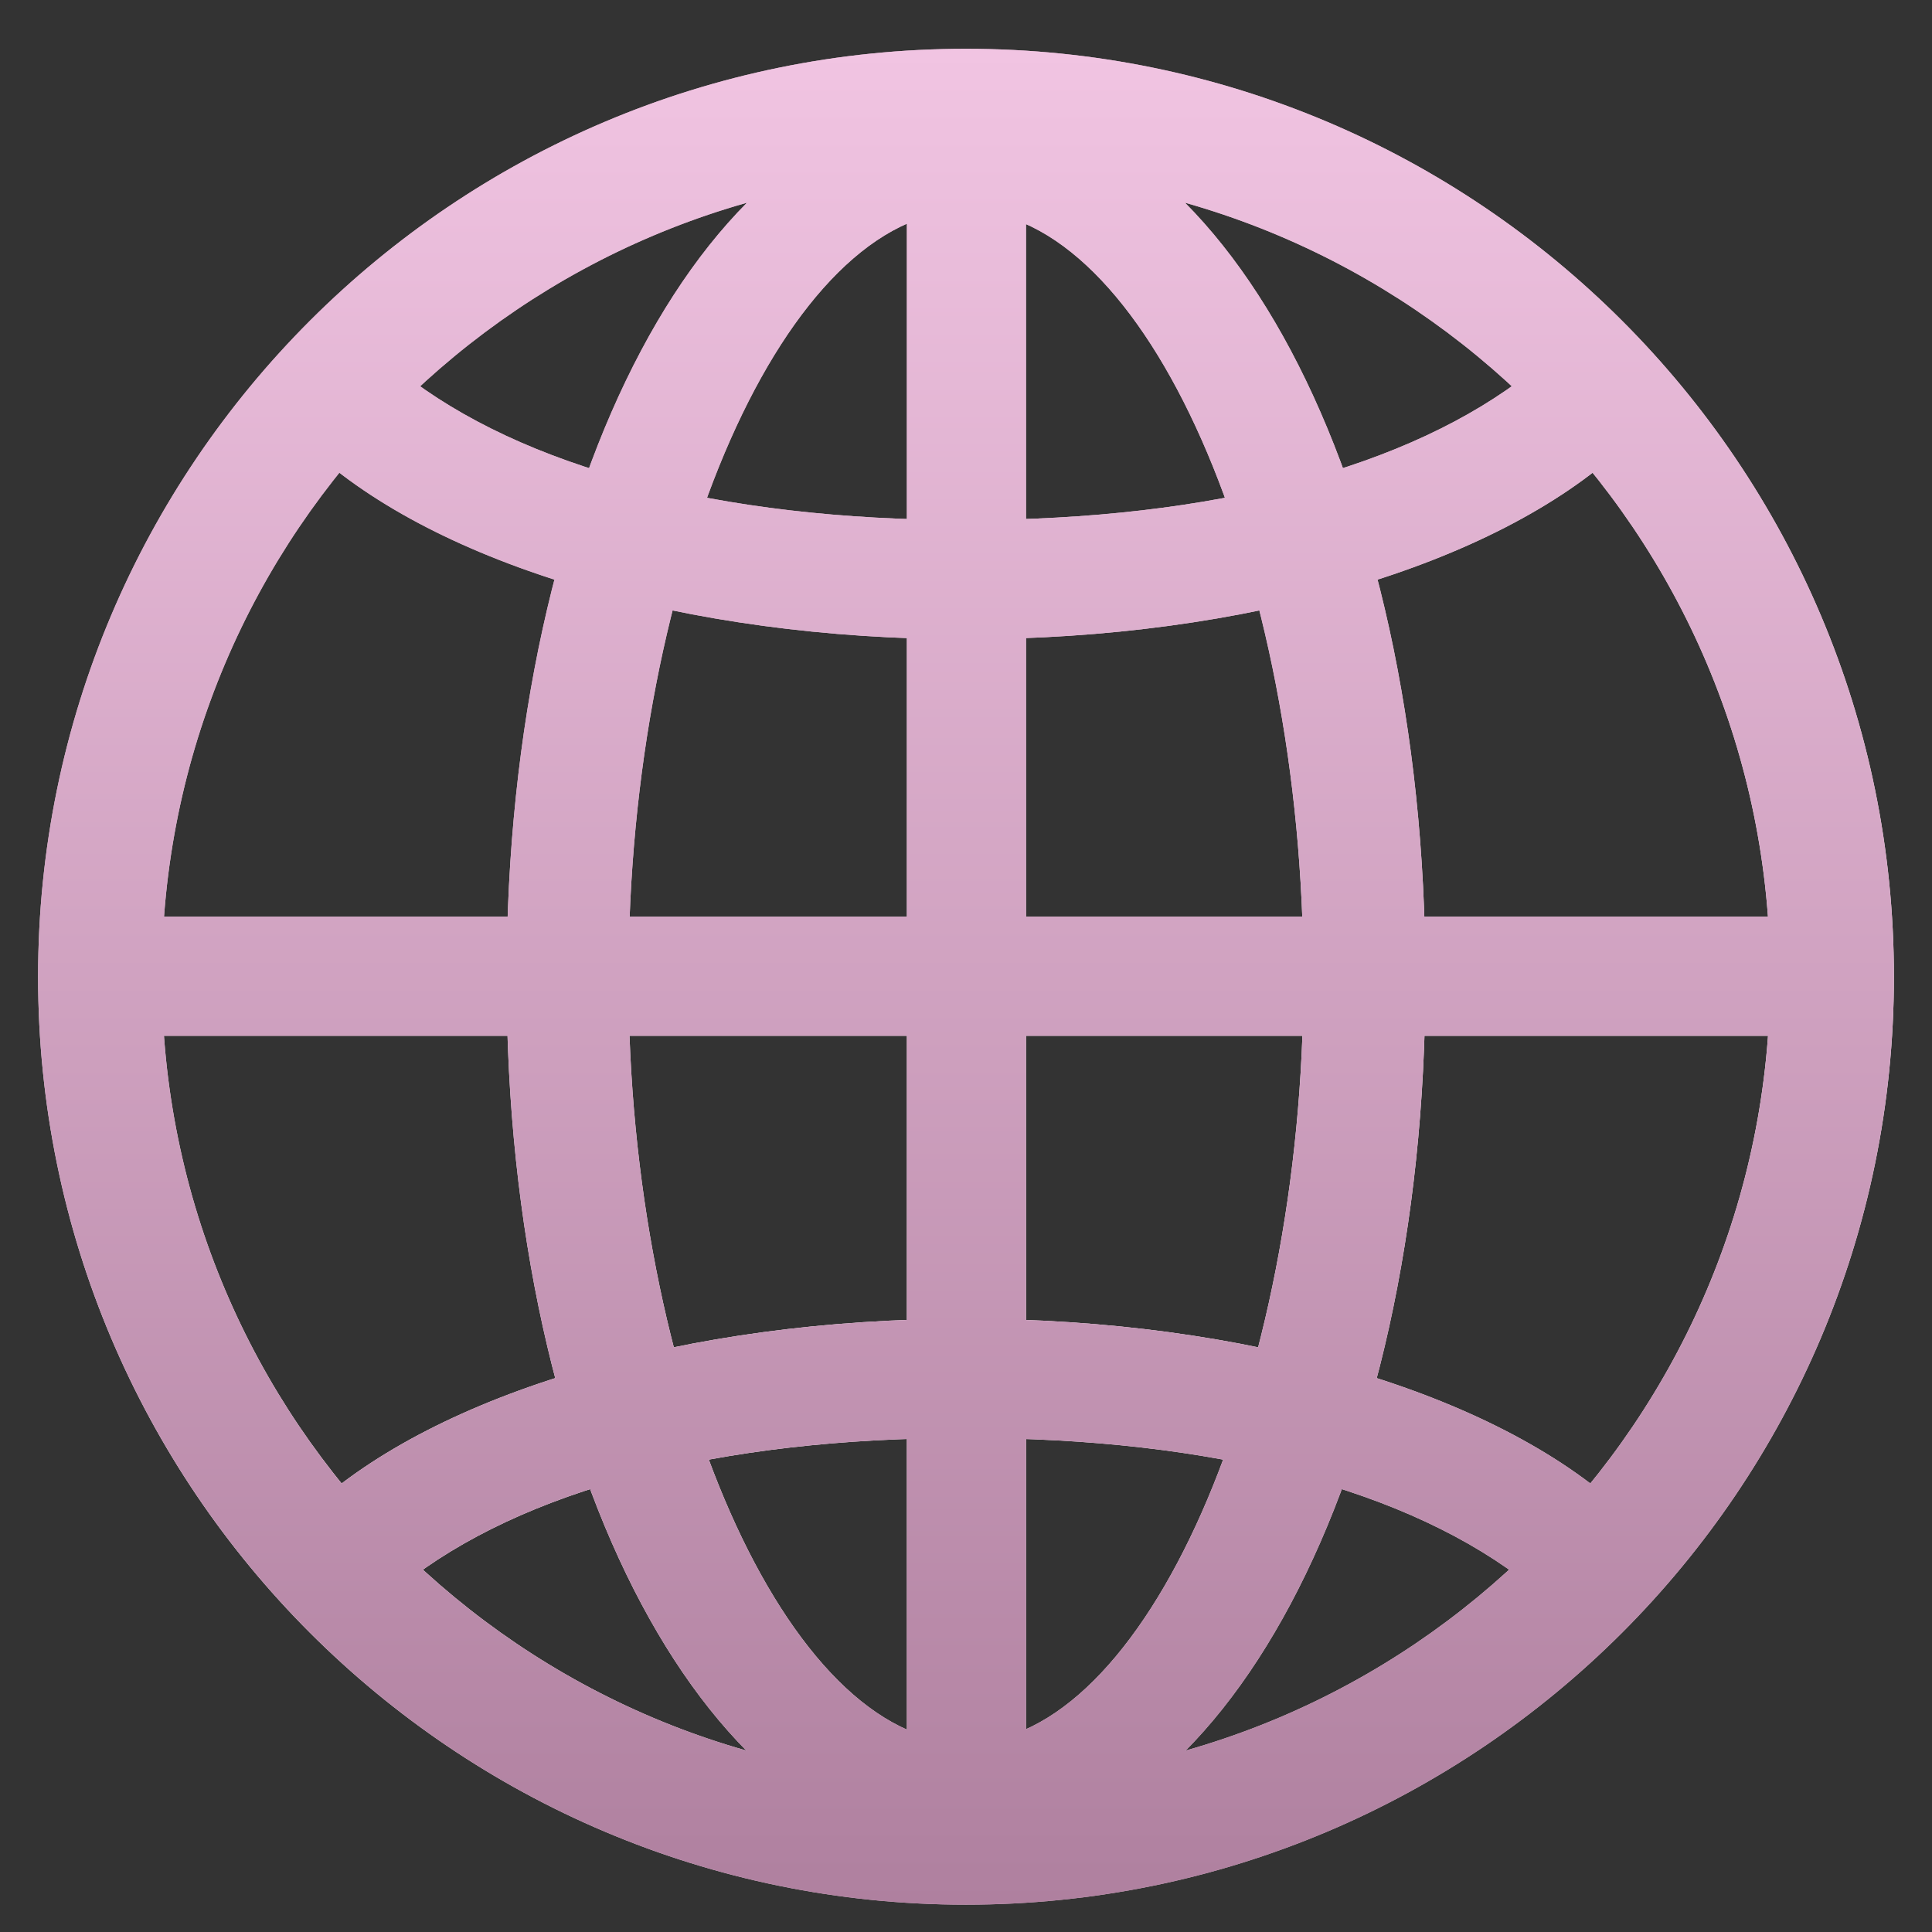 <svg width="28" height="28" viewBox="0 0 28 28" fill="none" xmlns="http://www.w3.org/2000/svg">
<rect x="0" y="0" width="28" height="28" fill="#333333" stroke="none"/>
<path d="M14 26.865C17.665 26.865 20.658 21.446 20.658 14.182C20.658 6.877 17.678 1.458 14 1.458C10.321 1.458 7.342 6.877 7.342 14.182C7.342 21.446 10.335 26.865 14 26.865ZM14 3.054C16.584 3.054 18.891 8.196 18.891 14.182C18.891 20.062 16.584 25.257 14 25.257C11.416 25.257 9.108 20.062 9.108 14.182C9.108 8.196 11.416 3.054 14 3.054ZM13.143 1.643V26.615H14.87V1.643H13.143ZM14 19.113C9.939 19.113 6.34 20.181 4.494 21.881L5.825 22.976C7.566 21.591 10.4 20.84 14 20.84C17.599 20.84 20.434 21.591 22.174 22.976L23.506 21.881C21.66 20.181 18.061 19.113 14 19.113ZM26.169 13.285H1.83V15.012H26.169V13.285ZM14 9.264C18.061 9.264 21.66 8.196 23.506 6.495L22.174 5.401C20.434 6.772 17.599 7.537 14 7.537C10.4 7.537 7.566 6.772 5.825 5.401L4.494 6.495C6.34 8.196 9.939 9.264 14 9.264ZM14 27.604C21.423 27.604 27.448 21.578 27.448 14.155C27.448 6.732 21.423 0.707 14 0.707C6.577 0.707 0.552 6.732 0.552 14.155C0.552 21.578 6.577 27.604 14 27.604ZM14 25.811C7.566 25.811 2.345 20.589 2.345 14.155C2.345 7.721 7.566 2.5 14 2.5C20.434 2.5 25.655 7.721 25.655 14.155C25.655 20.589 20.434 25.811 14 25.811Z" fill="#563A4A"/>
<path d="M14 26.865C17.665 26.865 20.658 21.446 20.658 14.182C20.658 6.877 17.678 1.458 14 1.458C10.321 1.458 7.342 6.877 7.342 14.182C7.342 21.446 10.335 26.865 14 26.865ZM14 3.054C16.584 3.054 18.891 8.196 18.891 14.182C18.891 20.062 16.584 25.257 14 25.257C11.416 25.257 9.108 20.062 9.108 14.182C9.108 8.196 11.416 3.054 14 3.054ZM13.143 1.643V26.615H14.87V1.643H13.143ZM14 19.113C9.939 19.113 6.34 20.181 4.494 21.881L5.825 22.976C7.566 21.591 10.4 20.84 14 20.84C17.599 20.84 20.434 21.591 22.174 22.976L23.506 21.881C21.66 20.181 18.061 19.113 14 19.113ZM26.169 13.285H1.83V15.012H26.169V13.285ZM14 9.264C18.061 9.264 21.66 8.196 23.506 6.495L22.174 5.401C20.434 6.772 17.599 7.537 14 7.537C10.4 7.537 7.566 6.772 5.825 5.401L4.494 6.495C6.34 8.196 9.939 9.264 14 9.264ZM14 27.604C21.423 27.604 27.448 21.578 27.448 14.155C27.448 6.732 21.423 0.707 14 0.707C6.577 0.707 0.552 6.732 0.552 14.155C0.552 21.578 6.577 27.604 14 27.604ZM14 25.811C7.566 25.811 2.345 20.589 2.345 14.155C2.345 7.721 7.566 2.5 14 2.5C20.434 2.5 25.655 7.721 25.655 14.155C25.655 20.589 20.434 25.811 14 25.811Z" fill="url(#paint0_linear_4014_1625)"/>
<path d="M14 26.865C17.665 26.865 20.658 21.446 20.658 14.182C20.658 6.877 17.678 1.458 14 1.458C10.321 1.458 7.342 6.877 7.342 14.182C7.342 21.446 10.335 26.865 14 26.865ZM14 3.054C16.584 3.054 18.891 8.196 18.891 14.182C18.891 20.062 16.584 25.257 14 25.257C11.416 25.257 9.108 20.062 9.108 14.182C9.108 8.196 11.416 3.054 14 3.054ZM13.143 1.643V26.615H14.87V1.643H13.143ZM14 19.113C9.939 19.113 6.34 20.181 4.494 21.881L5.825 22.976C7.566 21.591 10.4 20.84 14 20.84C17.599 20.84 20.434 21.591 22.174 22.976L23.506 21.881C21.66 20.181 18.061 19.113 14 19.113ZM26.169 13.285H1.83V15.012H26.169V13.285ZM14 9.264C18.061 9.264 21.66 8.196 23.506 6.495L22.174 5.401C20.434 6.772 17.599 7.537 14 7.537C10.4 7.537 7.566 6.772 5.825 5.401L4.494 6.495C6.34 8.196 9.939 9.264 14 9.264ZM14 27.604C21.423 27.604 27.448 21.578 27.448 14.155C27.448 6.732 21.423 0.707 14 0.707C6.577 0.707 0.552 6.732 0.552 14.155C0.552 21.578 6.577 27.604 14 27.604ZM14 25.811C7.566 25.811 2.345 20.589 2.345 14.155C2.345 7.721 7.566 2.5 14 2.5C20.434 2.5 25.655 7.721 25.655 14.155C25.655 20.589 20.434 25.811 14 25.811Z" fill="url(#paint1_linear_4014_1625)"/>
<defs>
<linearGradient id="paint0_linear_4014_1625" x1="14.734" y1="1.983" x2="22.641" y2="27.703" gradientUnits="userSpaceOnUse">
<stop stop-color="#BFADB9"/>
<stop offset="0.604" stop-color="white"/>
<stop offset="1" stop-color="#BFADB9"/>
</linearGradient>
<linearGradient id="paint1_linear_4014_1625" x1="14" y1="0.707" x2="14" y2="27.604" gradientUnits="userSpaceOnUse">
<stop stop-color="#F1C4E2"/>
<stop offset="1" stop-color="#AF809F"/>
</linearGradient>
</defs>
</svg>

